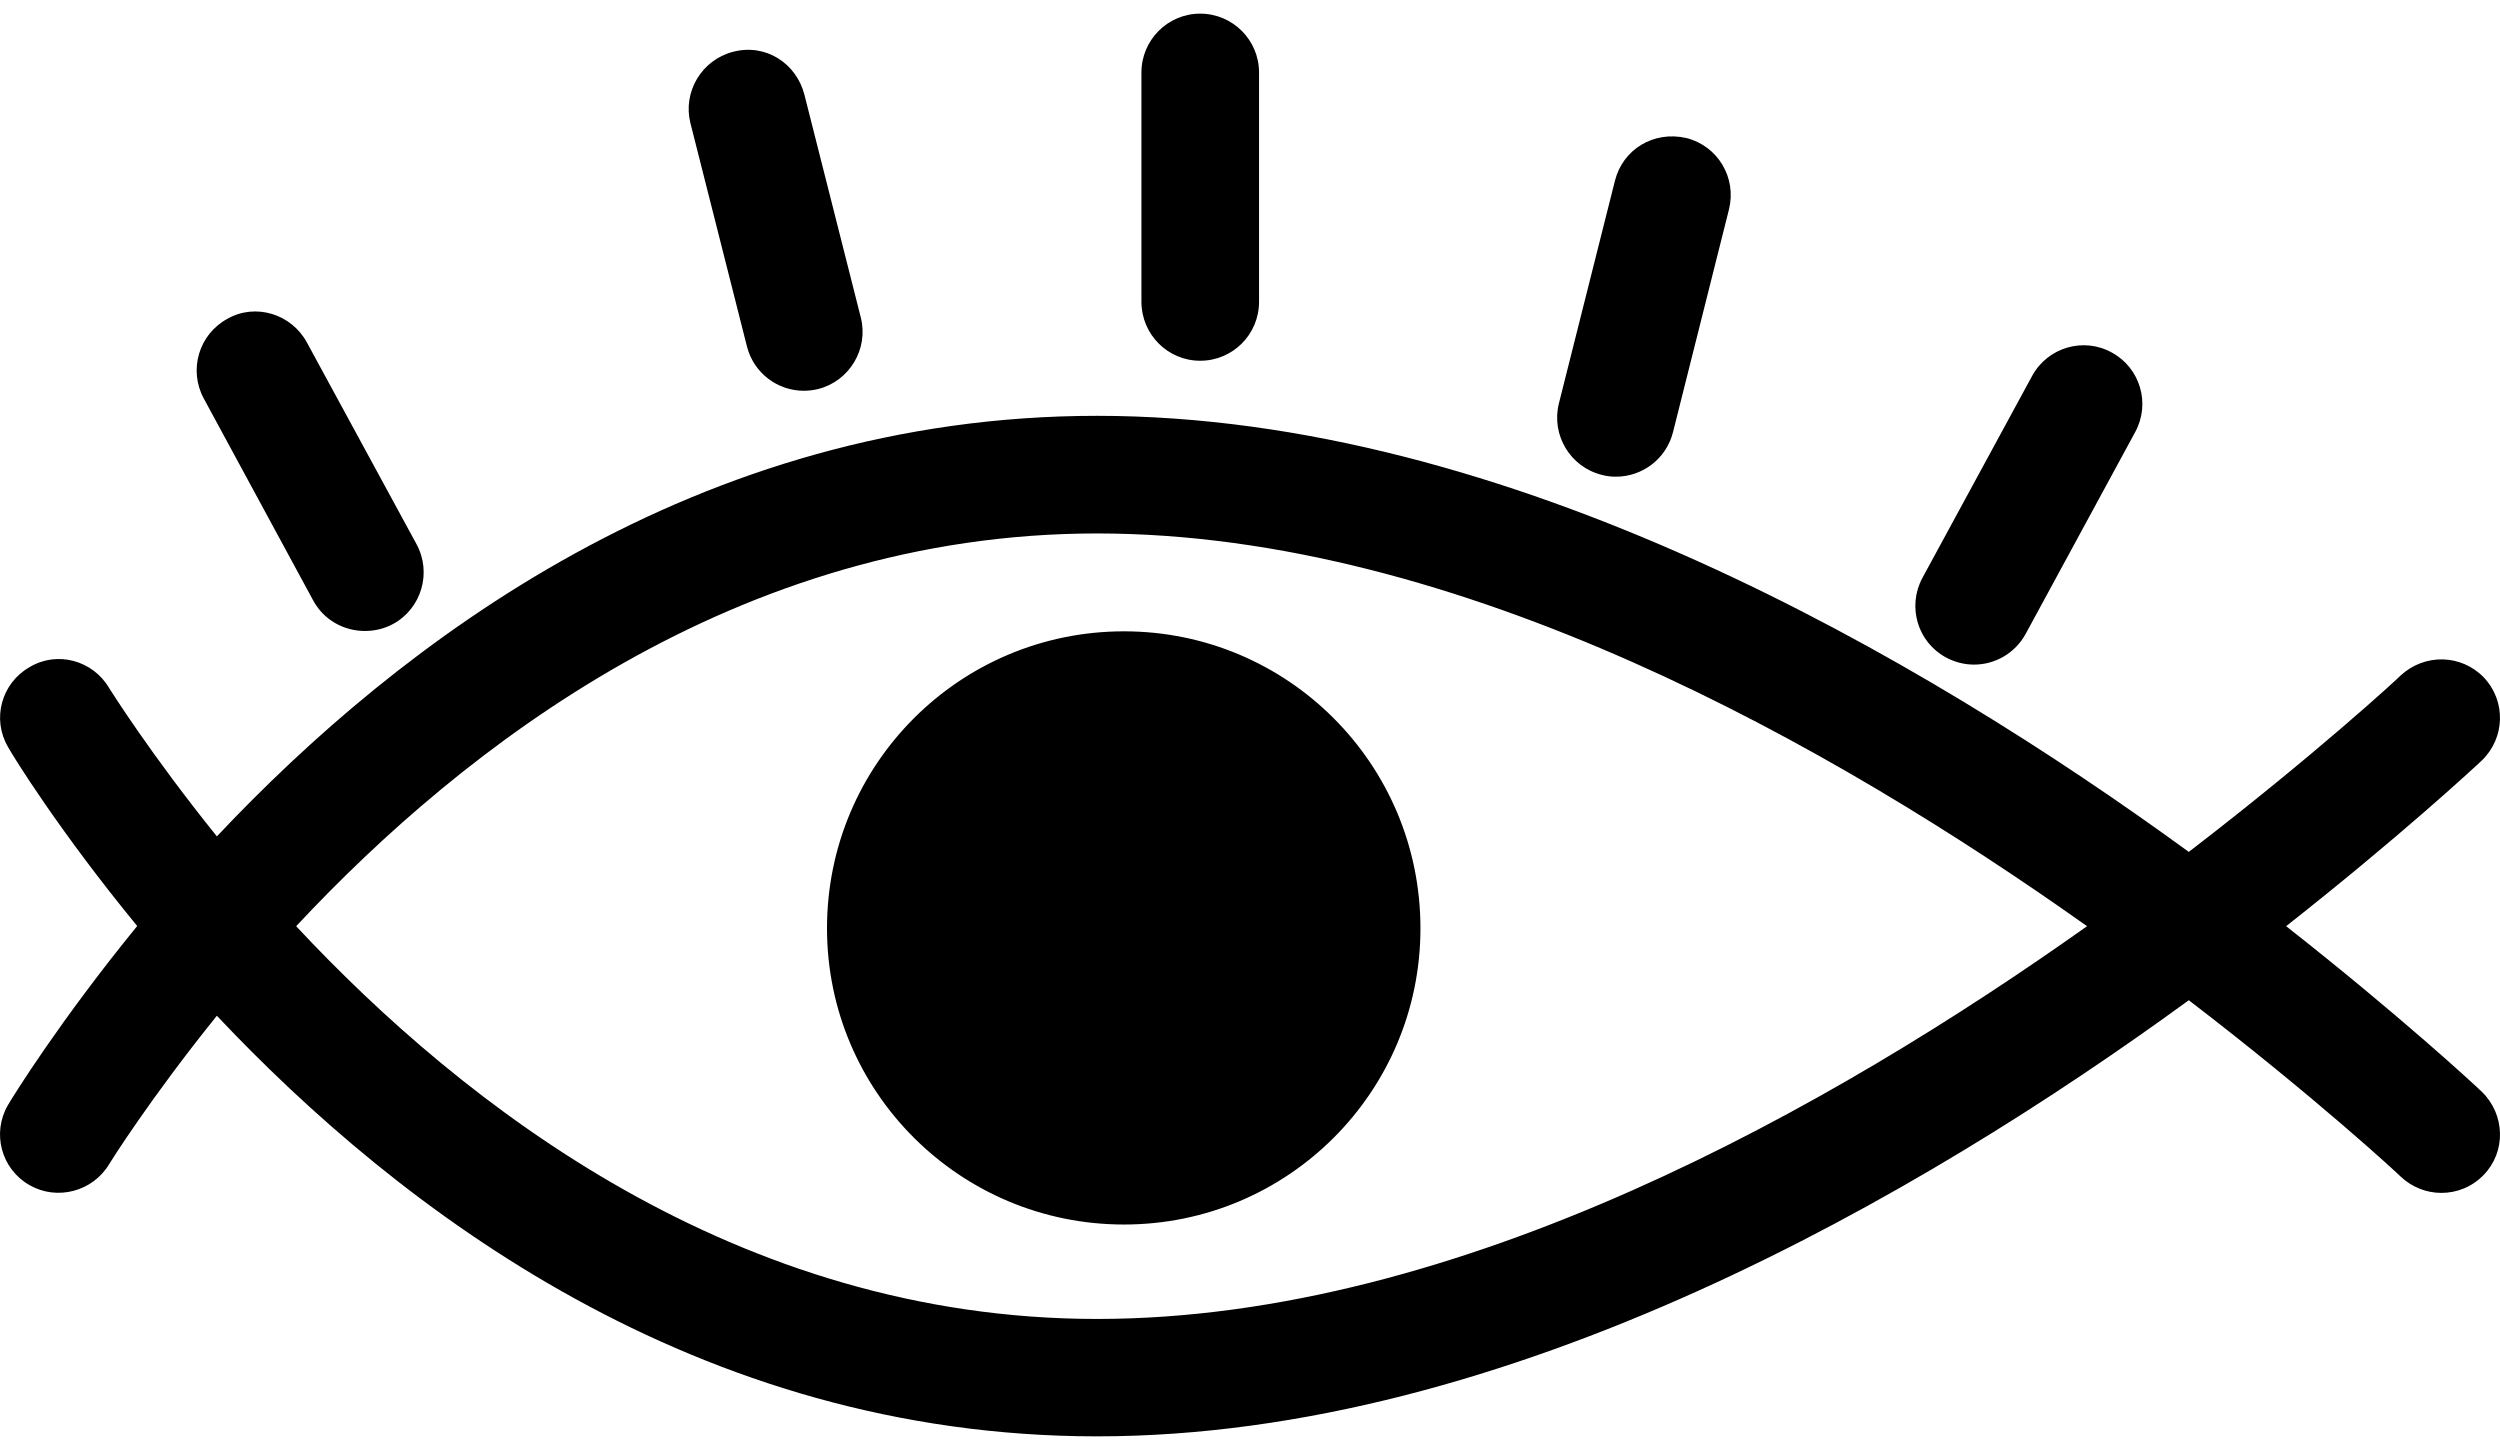 <svg width="100" height="58" viewBox="0 0 100 58" fill="none" xmlns="http://www.w3.org/2000/svg">
<path d="M76.899 23.111L81.285 15.037C81.906 13.896 83.337 13.476 84.465 14.097C85.604 14.712 86.03 16.136 85.409 17.28L81.027 25.354C80.6 26.135 79.798 26.584 78.963 26.584C78.577 26.584 78.194 26.489 77.832 26.294C76.704 25.683 76.279 24.261 76.899 23.111ZM64.067 18.994C64.261 19.047 64.45 19.068 64.637 19.068C65.69 19.068 66.644 18.362 66.918 17.295L69.16 8.373C69.472 7.111 68.715 5.839 67.455 5.521C66.141 5.221 64.915 5.975 64.598 7.228L62.353 16.148C62.047 17.4 62.806 18.676 64.067 18.994ZM29.878 13.858C30.148 14.922 31.1 15.631 32.155 15.631C32.343 15.631 32.54 15.607 32.728 15.561C33.99 15.239 34.745 13.95 34.434 12.707L32.176 3.786C31.855 2.535 30.629 1.728 29.323 2.072C28.061 2.398 27.305 3.683 27.617 4.926L29.878 13.858ZM48.007 14.43C49.311 14.43 50.362 13.375 50.362 12.072V2.901C50.362 1.601 49.307 0.546 48.007 0.546C46.711 0.546 45.657 1.601 45.657 2.901V12.071C45.658 13.375 46.711 14.43 48.007 14.43ZM99.274 43.671C100.208 44.582 100.249 46.064 99.351 46.993C98.882 47.48 98.273 47.716 97.655 47.716C97.071 47.716 96.485 47.496 96.025 47.062C95.942 46.971 92.631 43.903 87.552 40.009C76.874 47.792 60.351 57.454 43.882 57.454C27.839 57.454 15.982 48.381 8.675 40.63C6.002 43.946 4.425 46.468 4.373 46.555C3.719 47.661 2.281 48.041 1.176 47.402C0.049 46.758 -0.336 45.32 0.321 44.198C0.527 43.844 2.386 40.844 5.488 37.041C2.378 33.253 0.52 30.245 0.321 29.879C-0.335 28.759 0.058 27.331 1.176 26.689C2.281 26.019 3.722 26.411 4.373 27.534C4.425 27.613 6.001 30.136 8.675 33.455C15.983 25.697 27.84 16.633 43.882 16.633C60.351 16.633 76.874 26.298 87.552 34.076C92.631 30.172 95.942 27.115 96.025 27.02C96.983 26.134 98.447 26.163 99.351 27.096C100.248 28.04 100.208 29.514 99.274 30.418C98.922 30.751 95.936 33.512 91.445 37.047C95.936 40.577 98.927 43.338 99.274 43.671ZM83.482 37.048C73.284 29.811 58.367 21.338 43.882 21.338C29.449 21.338 18.526 29.898 11.846 37.048C18.532 44.207 29.449 52.758 43.882 52.758C58.367 52.758 73.284 44.285 83.482 37.048ZM12.527 24.017C12.95 24.8 13.754 25.239 14.594 25.239C14.978 25.239 15.36 25.155 15.723 24.959C16.858 24.341 17.28 22.911 16.663 21.771L12.276 13.699C11.657 12.558 10.221 12.11 9.093 12.754C7.953 13.375 7.533 14.798 8.152 15.942L12.527 24.017ZM33.08 37.131C33.08 43.685 38.403 48.981 44.959 48.981C51.514 48.981 56.818 43.68 56.818 37.131C56.818 30.556 51.507 25.253 44.959 25.253C38.4 25.253 33.08 30.556 33.08 37.131Z" fill="black"/>
</svg>
